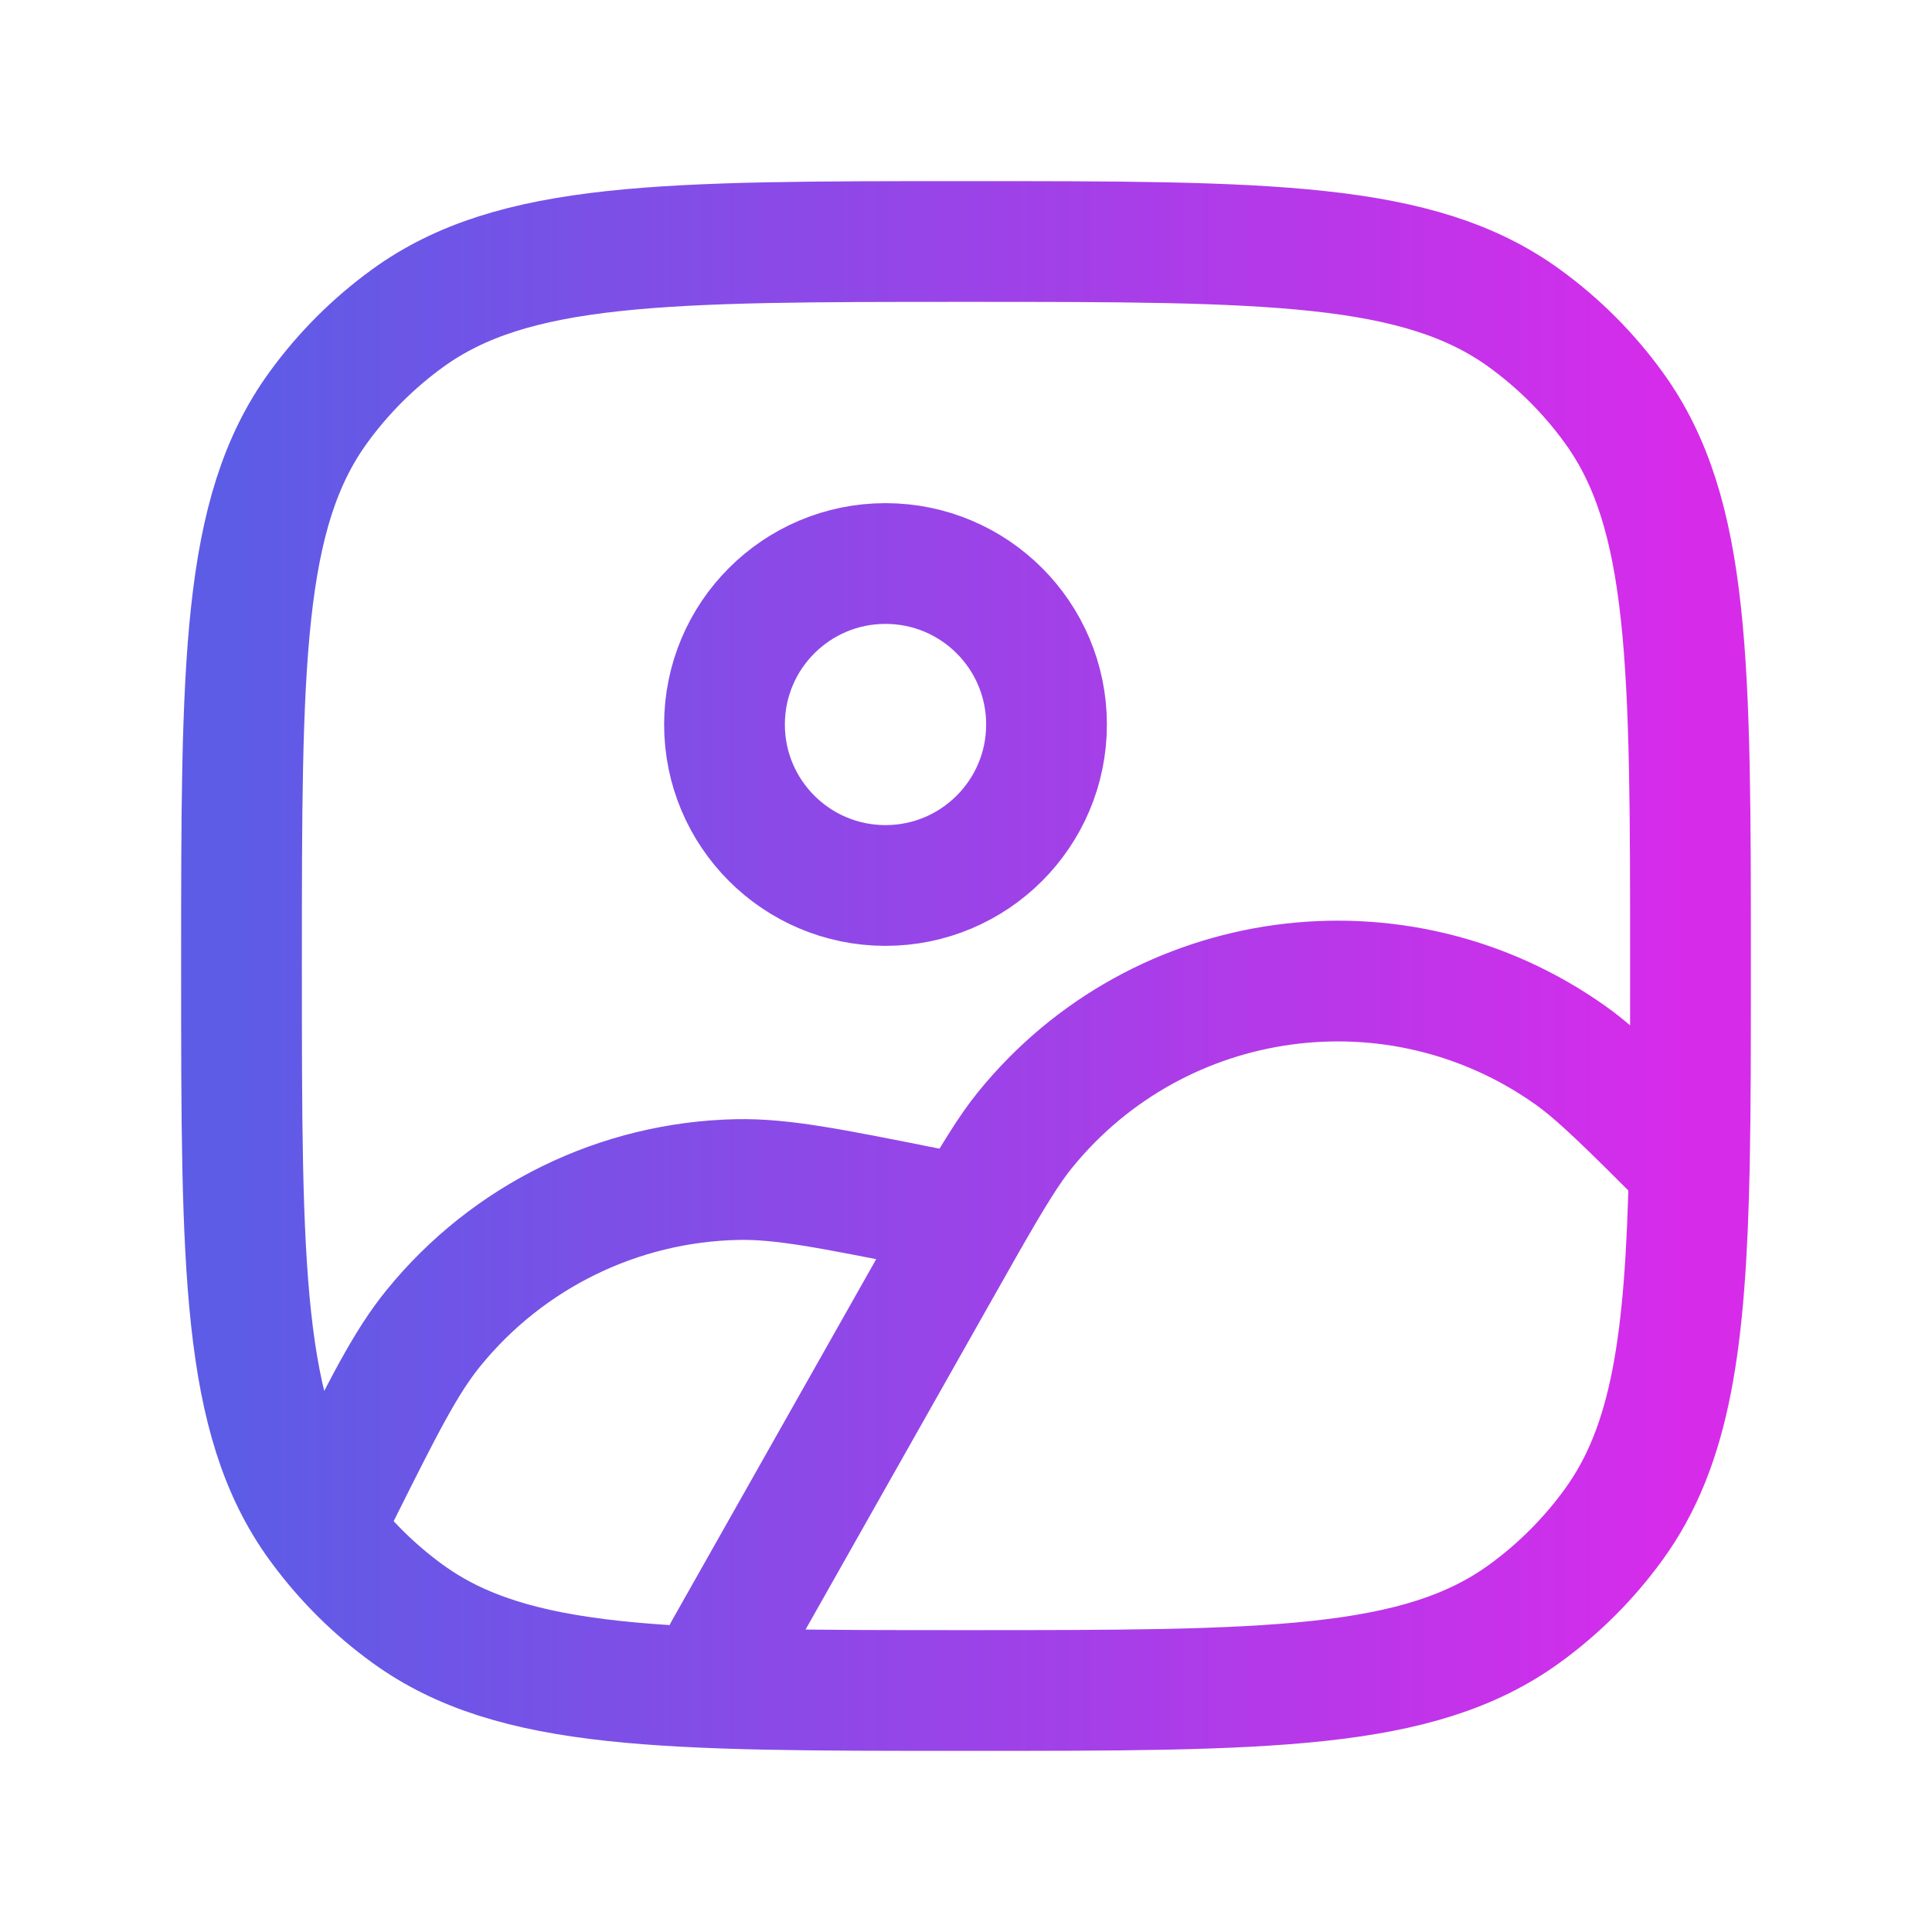 <svg width="28" height="28" viewBox="0 0 28 28" fill="none" xmlns="http://www.w3.org/2000/svg">
<path d="M10.5 23.917L13.618 18.4C13.77 18.132 13.902 17.897 14.021 17.689M14.021 17.689C14.39 17.045 14.624 16.661 14.858 16.373C16.797 13.987 20.256 13.515 22.762 15.295C23.16 15.578 23.603 16.019 24.483 16.899M14.021 17.689L13.417 17.5C12.022 17.221 11.325 17.082 10.684 17.095C8.971 17.131 7.361 17.919 6.281 19.249C5.877 19.746 5.559 20.382 4.923 21.654L4.795 21.91L4.654 22.149M24.483 16.899C24.5 16.054 24.5 15.095 24.5 14C24.5 9.625 24.5 7.438 23.386 5.905C23.026 5.409 22.591 4.974 22.095 4.614C20.562 3.5 18.375 3.5 14 3.5C9.625 3.5 7.438 3.5 5.905 4.614C5.409 4.974 4.974 5.409 4.614 5.905C3.5 7.438 3.5 9.625 3.5 14C3.5 18.375 3.5 20.562 4.614 22.095C4.627 22.113 4.64 22.131 4.654 22.149M24.483 16.899C24.43 19.429 24.221 20.946 23.386 22.095C23.026 22.591 22.591 23.026 22.095 23.386C20.562 24.5 18.375 24.5 14 24.5C9.625 24.5 7.438 24.5 5.905 23.386C5.427 23.039 5.006 22.622 4.654 22.149M10.5 10.5C10.5 11.789 11.545 12.833 12.833 12.833C14.122 12.833 15.167 11.789 15.167 10.5C15.167 9.211 14.122 8.167 12.833 8.167C11.545 8.167 10.5 9.211 10.5 10.5Z" stroke="url(#paint0_linear_4041_1287)" stroke-width="1.75" stroke-linecap="round"/>
<defs>
<linearGradient id="paint0_linear_4041_1287" x1="3.5" y1="14" x2="24.5" y2="14" gradientUnits="userSpaceOnUse">
<stop stop-color="#5D5CE6"/>
<stop offset="1" stop-color="#D72BEA"/>
</linearGradient>
</defs>
</svg>
